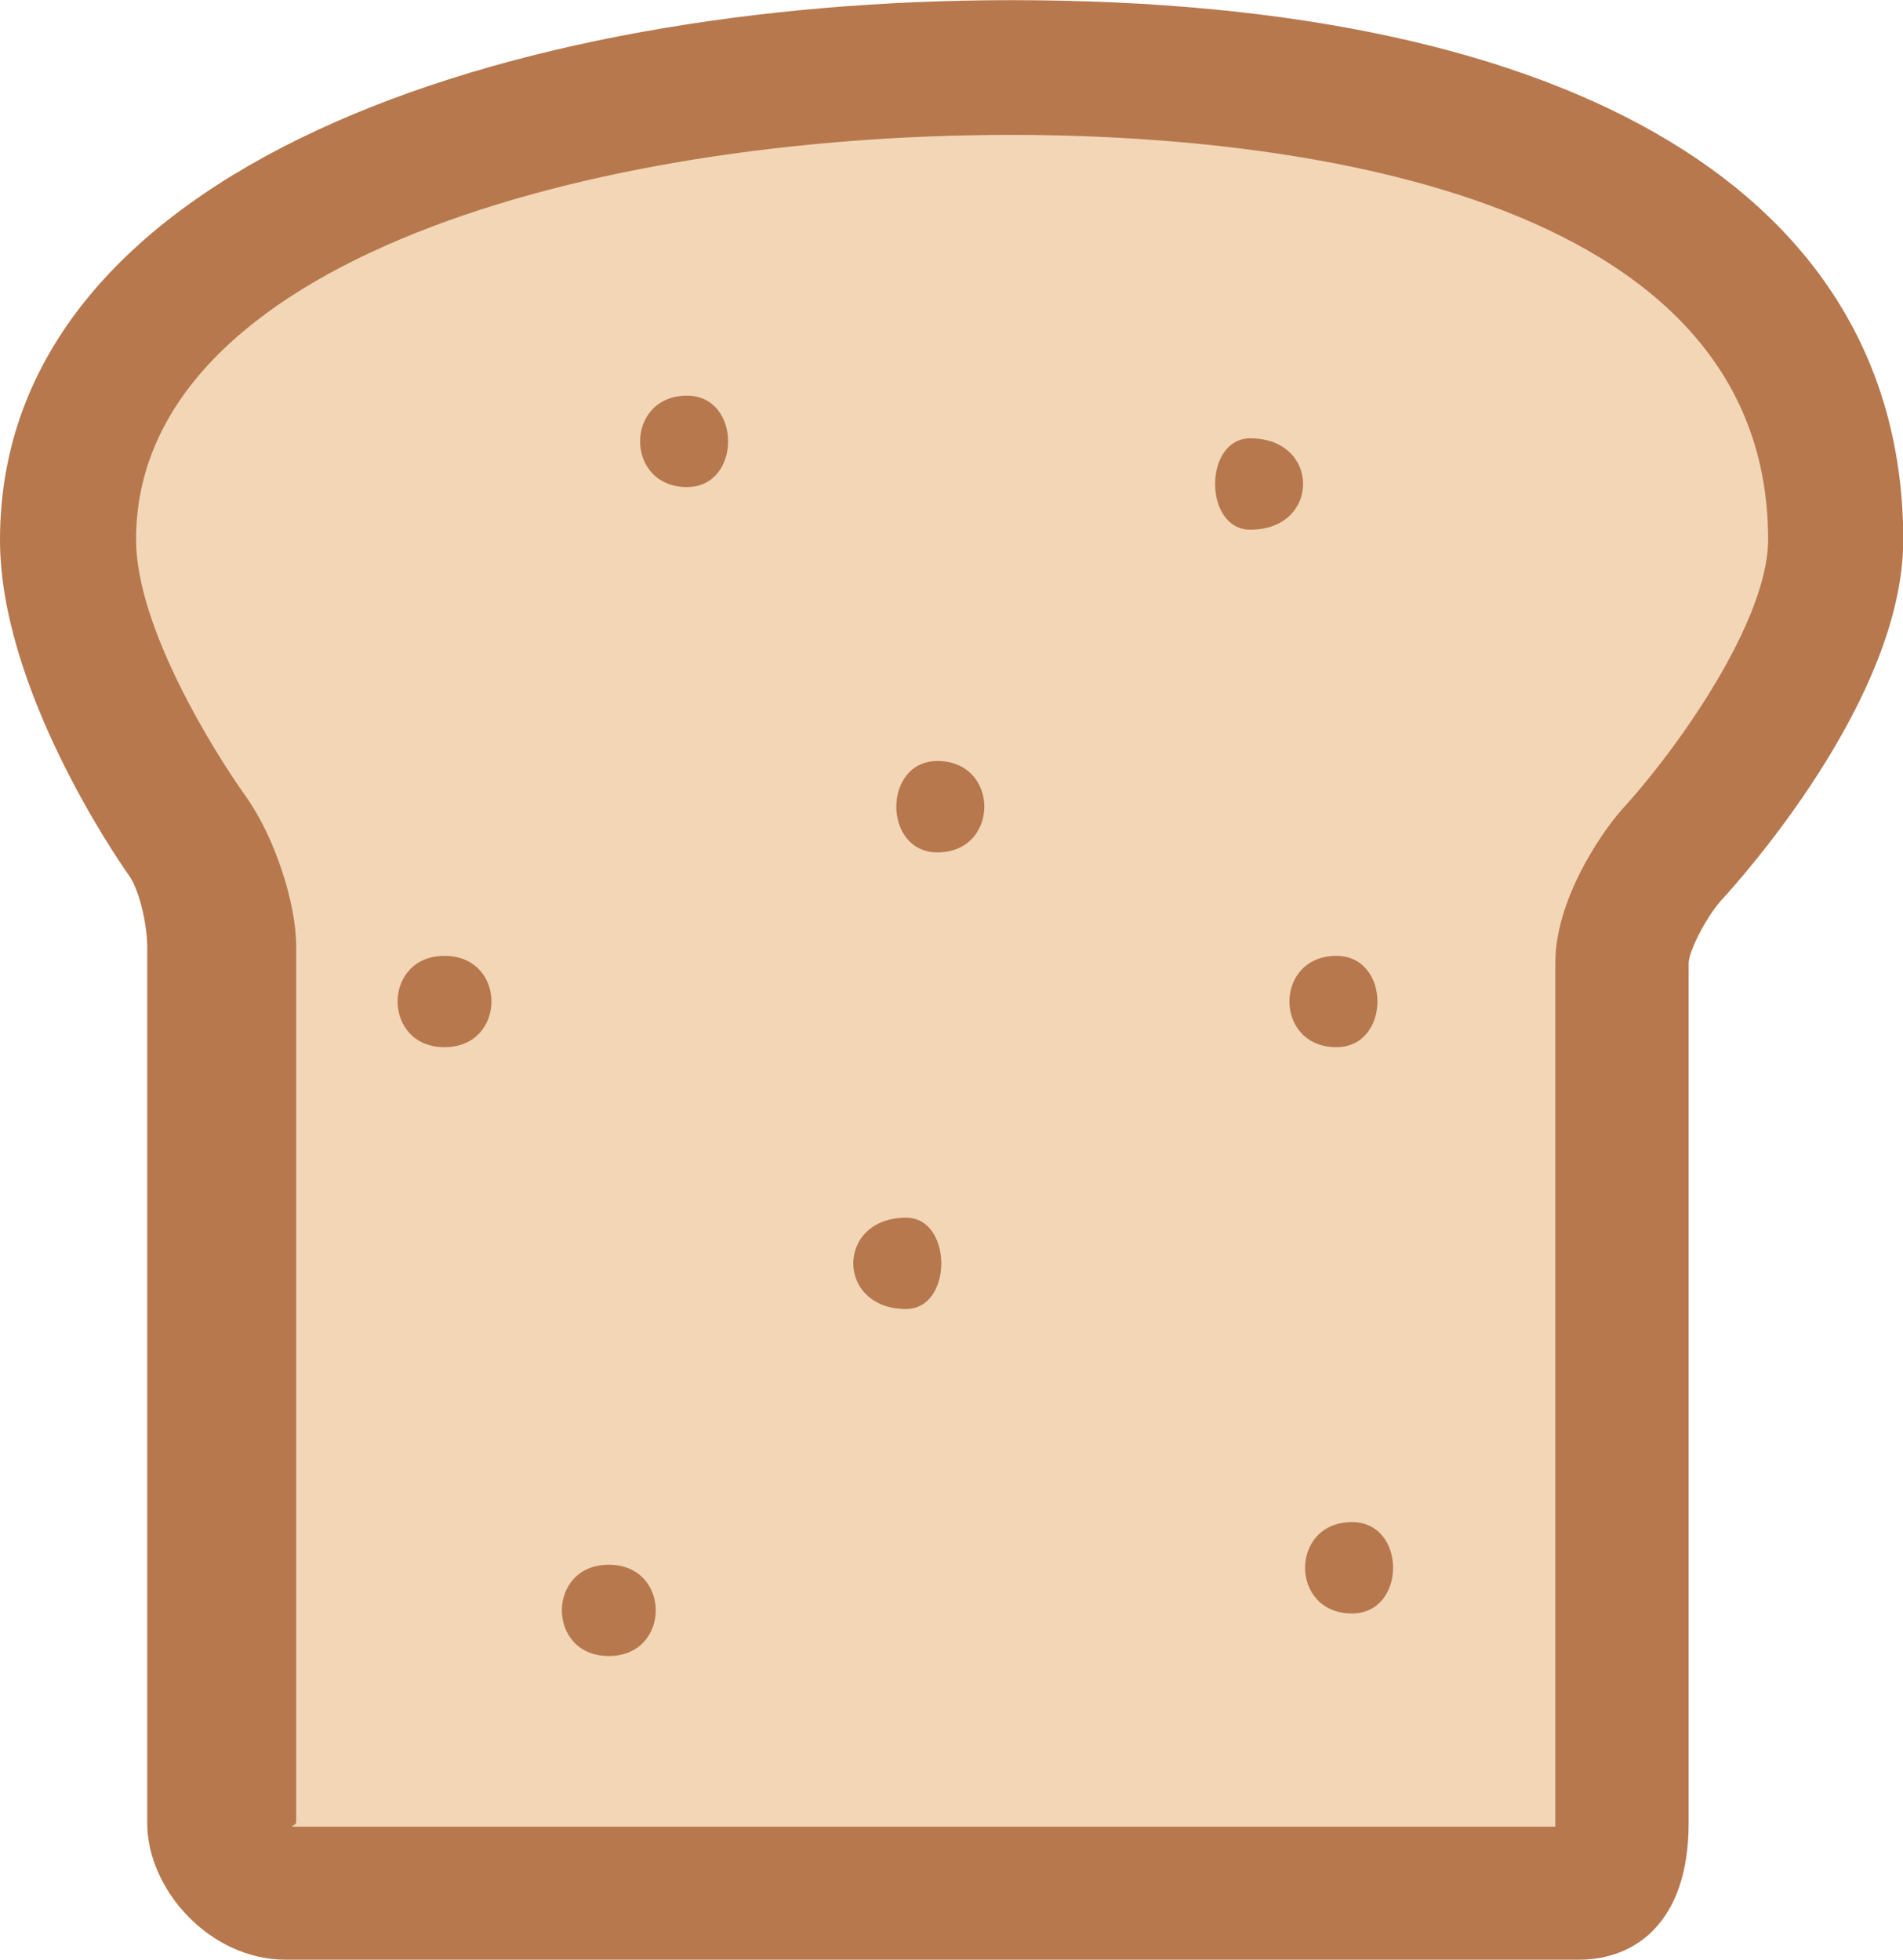 <svg id="Layer_2" data-name="Layer 2" xmlns="http://www.w3.org/2000/svg" viewBox="0 0 243.25 250.51"><defs><style>.cls-1{fill:#f2d6b6;}.cls-2{fill:#b7784e;}</style></defs><title>breadIcon</title><path class="cls-1" d="M671.47,446.33c0-39.86-41.17-60.37-105.31-60.37s-120.58,20.51-120.58,60.37c0,16.63,15.34,37.76,15.34,37.76a28.67,28.67,0,0,1,4.71,14.26v112c0,4.33,3.34,8.47,7.68,8.47H638.66c4.33,0,7-4.14,7-8.47v-110c0-4.33,2.78-10.54,5.63-13.81C651.26,486.58,671.47,463.9,671.47,446.33Z" transform="translate(-436.81 -377.34)"/><path class="cls-2" d="M638.66,627.85H473.31c-9.64,0-17.68-8.93-17.68-17.47v-112c0-2.78-1-7.34-2.39-9.21-1.74-2.46-16.43-24-16.43-42.81,0-47.66,65-69,129.28-69,72.41,0,114,25.14,114,69,0,20.35-20.92,43.52-23.29,46.1-2.1,2.41-4.14,6.61-4.14,8v110C652.63,623.14,645.77,627.85,638.66,627.85Zm-164.43-17H635.62s0,0,0-.47v-110c0-7.77,5.53-16.14,8.43-19.47,7.35-8,18.77-24.29,18.77-34.59,0-46.7-67.61-51.74-96.68-51.74-53.92,0-111.94,16.19-111.94,51.74,0,11.33,10.23,27.5,14,32.78s6.47,13.73,6.47,19.24v112C474.63,610.61,473.89,610.85,474.23,610.85Z" transform="translate(-436.81 -377.34)"/><path class="cls-2" d="M524.63,427.92c-8,0-8,11.68,0,11.68C531.63,439.6,531.63,427.92,524.63,427.92Z" transform="translate(-436.81 -377.34)"/><path class="cls-2" d="M596.63,433.37c-6,0-6,11.68,0,11.68C605.63,445.05,605.63,433.37,596.63,433.37Z" transform="translate(-436.81 -377.34)"/><path class="cls-2" d="M556.63,474.62c-7,0-7,11.68,0,11.68C564.63,486.3,564.63,474.62,556.63,474.62Z" transform="translate(-436.81 -377.34)"/><path class="cls-2" d="M607.63,499.53c-8,0-8,11.67,0,11.67C614.63,511.2,614.63,499.53,607.63,499.53Z" transform="translate(-436.81 -377.34)"/><path class="cls-2" d="M552.63,533c-9,0-9,11.67,0,11.67C558.63,544.67,558.63,533,552.63,533Z" transform="translate(-436.81 -377.34)"/><path class="cls-2" d="M493.63,499.53c-8,0-8,11.67,0,11.67S501.63,499.53,493.63,499.53Z" transform="translate(-436.81 -377.34)"/><path class="cls-2" d="M609.63,571.91c-8,0-8,11.68,0,11.68C616.63,583.59,616.63,571.91,609.63,571.91Z" transform="translate(-436.81 -377.34)"/><path class="cls-2" d="M514.63,577.36c-8,0-8,11.67,0,11.67S522.63,577.36,514.63,577.36Z" transform="translate(-436.81 -377.34)"/></svg>